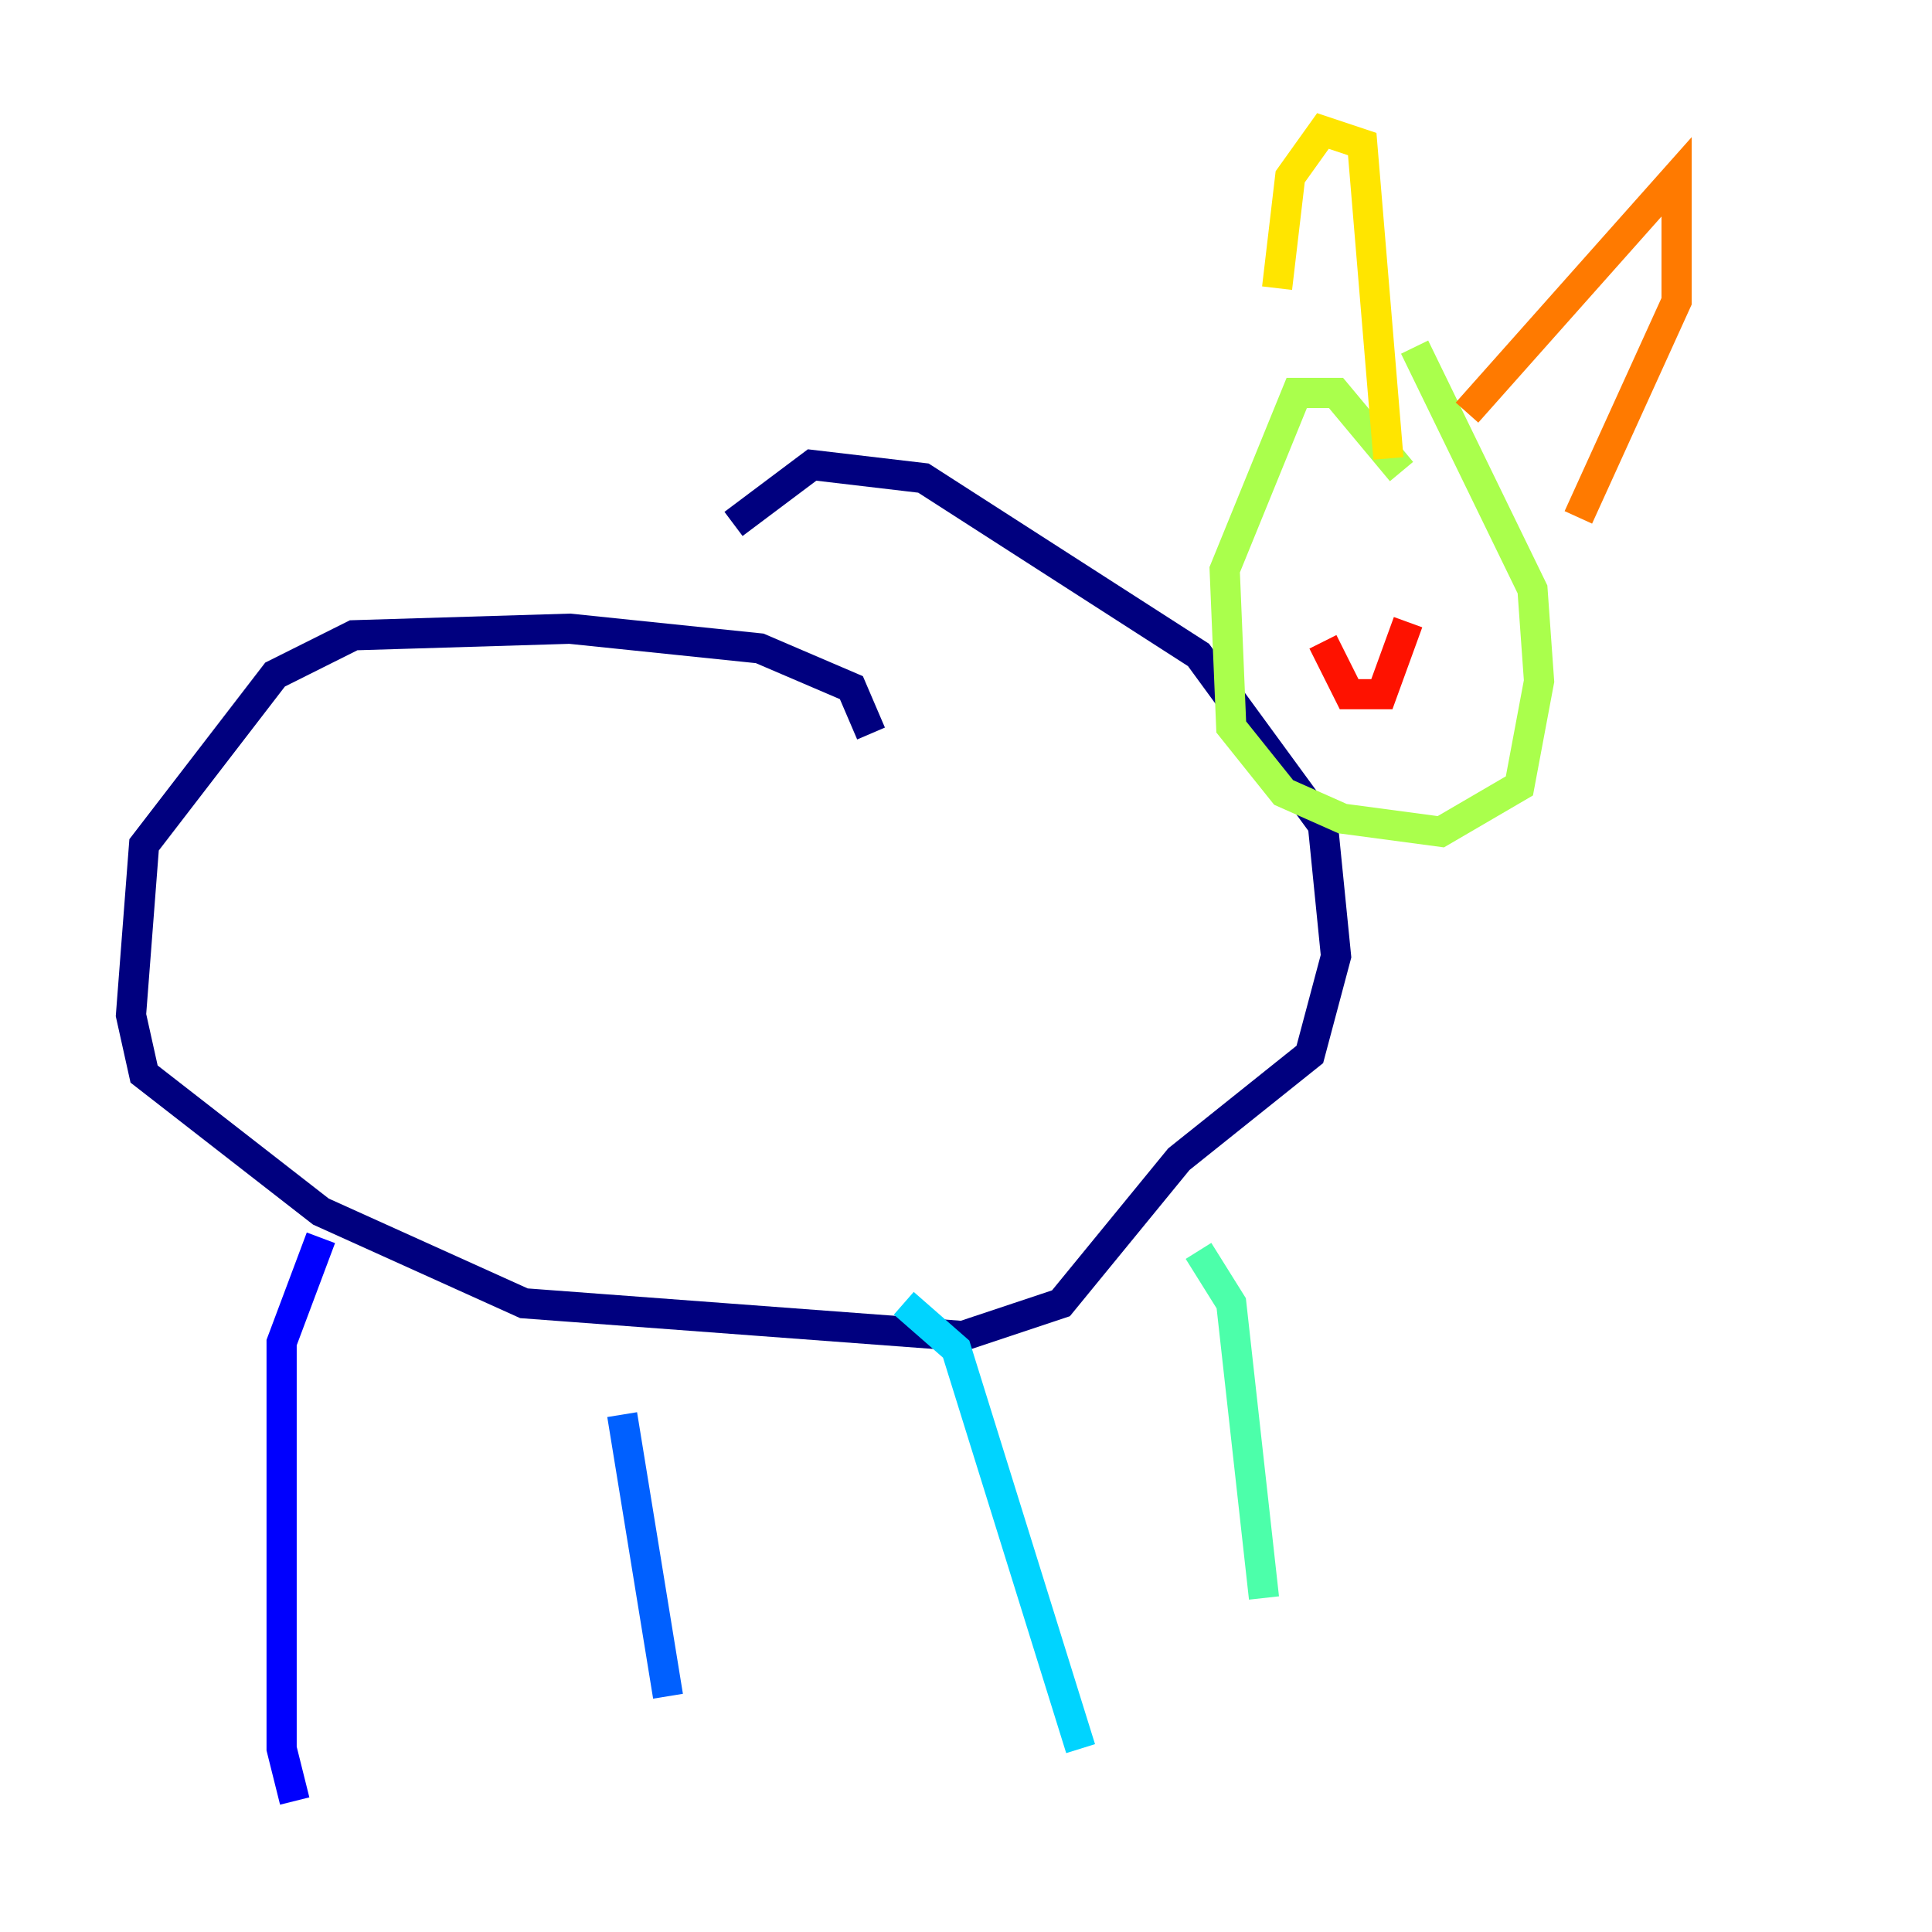<?xml version="1.0" encoding="utf-8" ?>
<svg baseProfile="tiny" height="128" version="1.2" viewBox="0,0,128,128" width="128" xmlns="http://www.w3.org/2000/svg" xmlns:ev="http://www.w3.org/2001/xml-events" xmlns:xlink="http://www.w3.org/1999/xlink"><defs /><polyline fill="none" points="57.709,48.597 56.407,45.559 50.332,42.956 37.749,41.654 23.43,42.088 18.224,44.691 9.546,55.973 8.678,67.254 9.546,71.159 21.261,80.271 34.712,86.346 63.783,88.515 70.291,86.346 78.102,76.8 86.78,69.858 88.515,63.349 87.647,54.671 79.403,43.39 61.18,31.675 53.803,30.807 48.597,34.712" stroke="#00007f" stroke-width="2" /><polyline fill="none" points="21.261,82.007 18.658,88.949 18.658,115.851 19.525,119.322" stroke="#0000fe" stroke-width="2" /><polyline fill="none" points="41.22,93.722 44.258,112.38" stroke="#0060ff" stroke-width="2" /><polyline fill="none" points="59.878,86.346 63.349,89.383 71.593,115.851" stroke="#00d4ff" stroke-width="2" /><polyline fill="none" points="79.403,82.875 81.573,86.346 83.742,105.871" stroke="#4cffaa" stroke-width="2" /><polyline fill="none" points="92.854,31.241 88.515,26.034 85.912,26.034 81.139,37.749 81.573,48.163 85.044,52.502 88.949,54.237 95.458,55.105 100.664,52.068 101.966,45.125 101.532,39.051 93.722,22.997" stroke="#aaff4c" stroke-width="2" /><polyline fill="none" points="84.61,19.091 85.478,11.715 87.647,8.678 90.251,9.546 91.986,30.373" stroke="#ffe500" stroke-width="2" /><polyline fill="none" points="97.193,27.336 111.078,11.715 111.078,19.959 104.57,34.278" stroke="#ff7a00" stroke-width="2" /><polyline fill="none" points="87.647,42.522 89.383,45.993 91.552,45.993 93.288,41.22" stroke="#fe1200" stroke-width="2" /><polyline fill="none" points="87.214,33.844 87.214,33.844" stroke="#7f0000" stroke-width="2" /></svg>